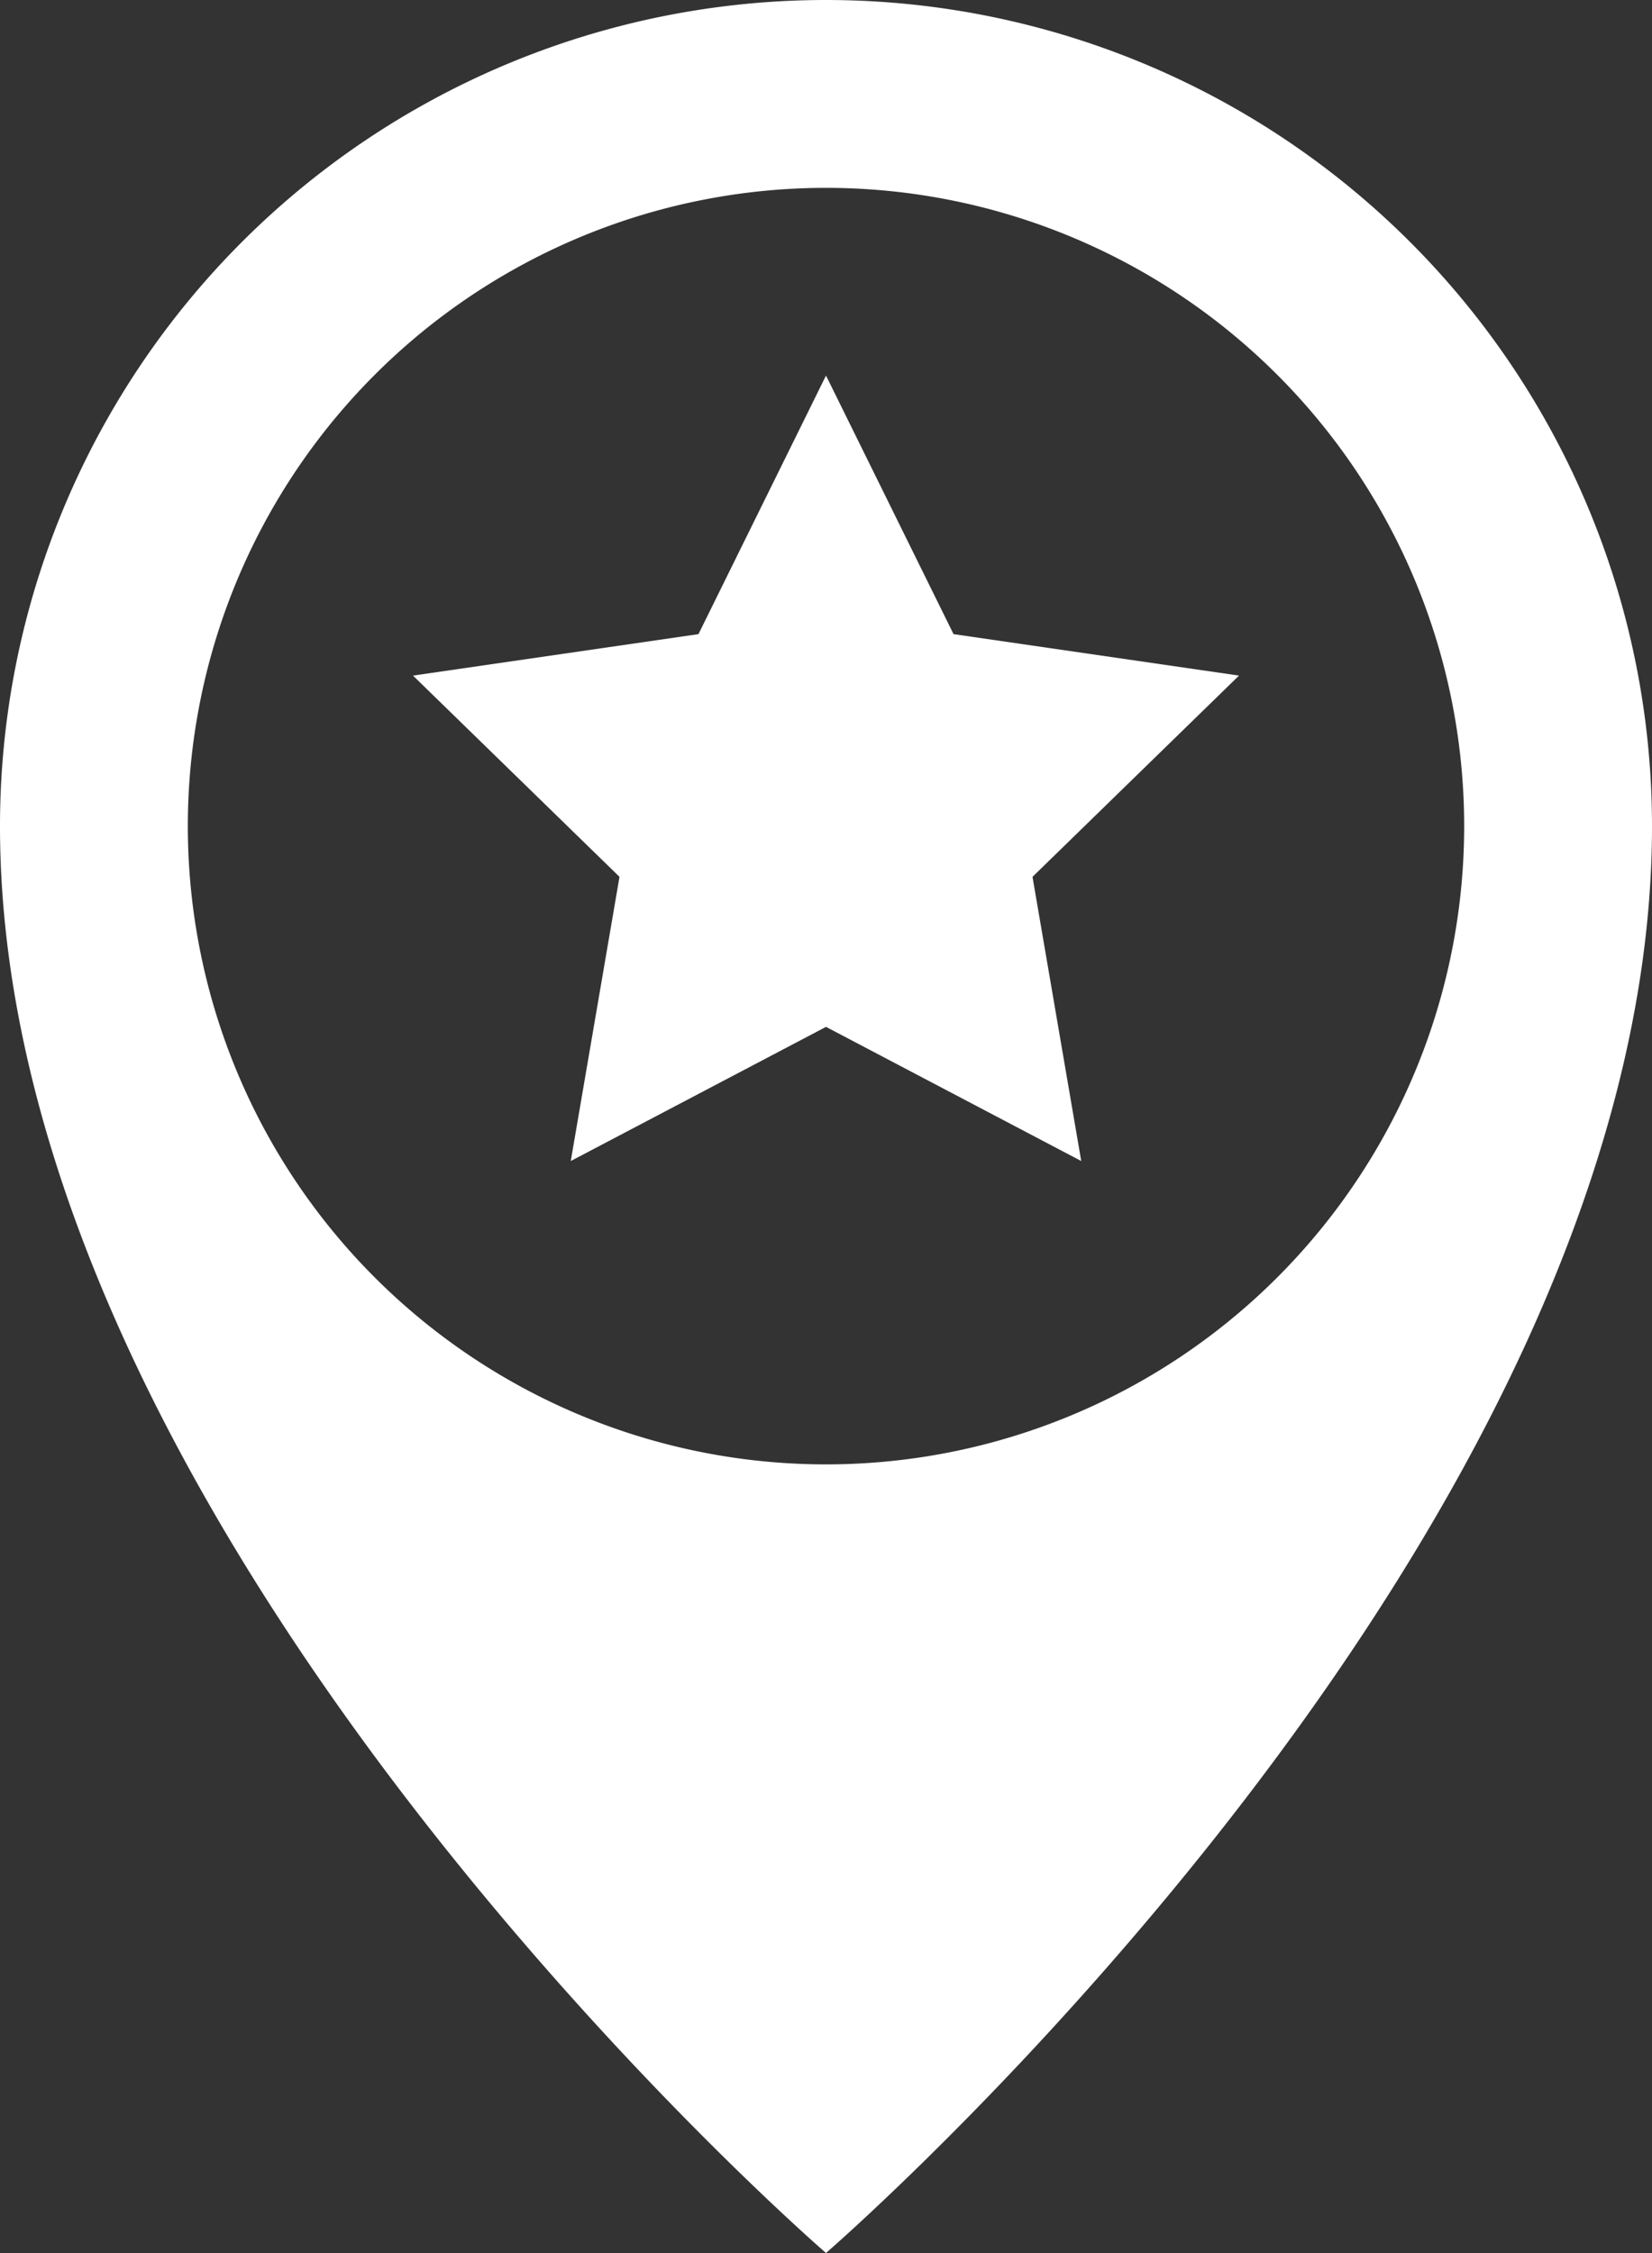 <svg id="star" xmlns="http://www.w3.org/2000/svg" width="10" height="13.636" viewBox="0 0 10 13.636">
  <rect x="0" y="0" width="10" height="13.636" fill="#333333" stroke="none"/>
  <path id="패스_26710" data-name="패스 26710" d="M15,2a5,5,0,0,0-5,5c0,4.318,5,8.636,5,8.636S20,11.318,20,7a5,5,0,0,0-5-5Zm0,8.863A3.863,3.863,0,1,1,18.863,7,3.863,3.863,0,0,1,15,10.863Z" transform="translate(-10 -2)" fill="#fff"/>
  <path id="패스_26711" data-name="패스 26711" d="M24.272,13.565,23.5,12l-.772,1.565L21,13.816l1.25,1.218-.295,1.72,1.545-.812,1.545.812-.295-1.72L26,13.816Z" transform="translate(-18.5 -9.727)" fill="#fff"/>
</svg>

